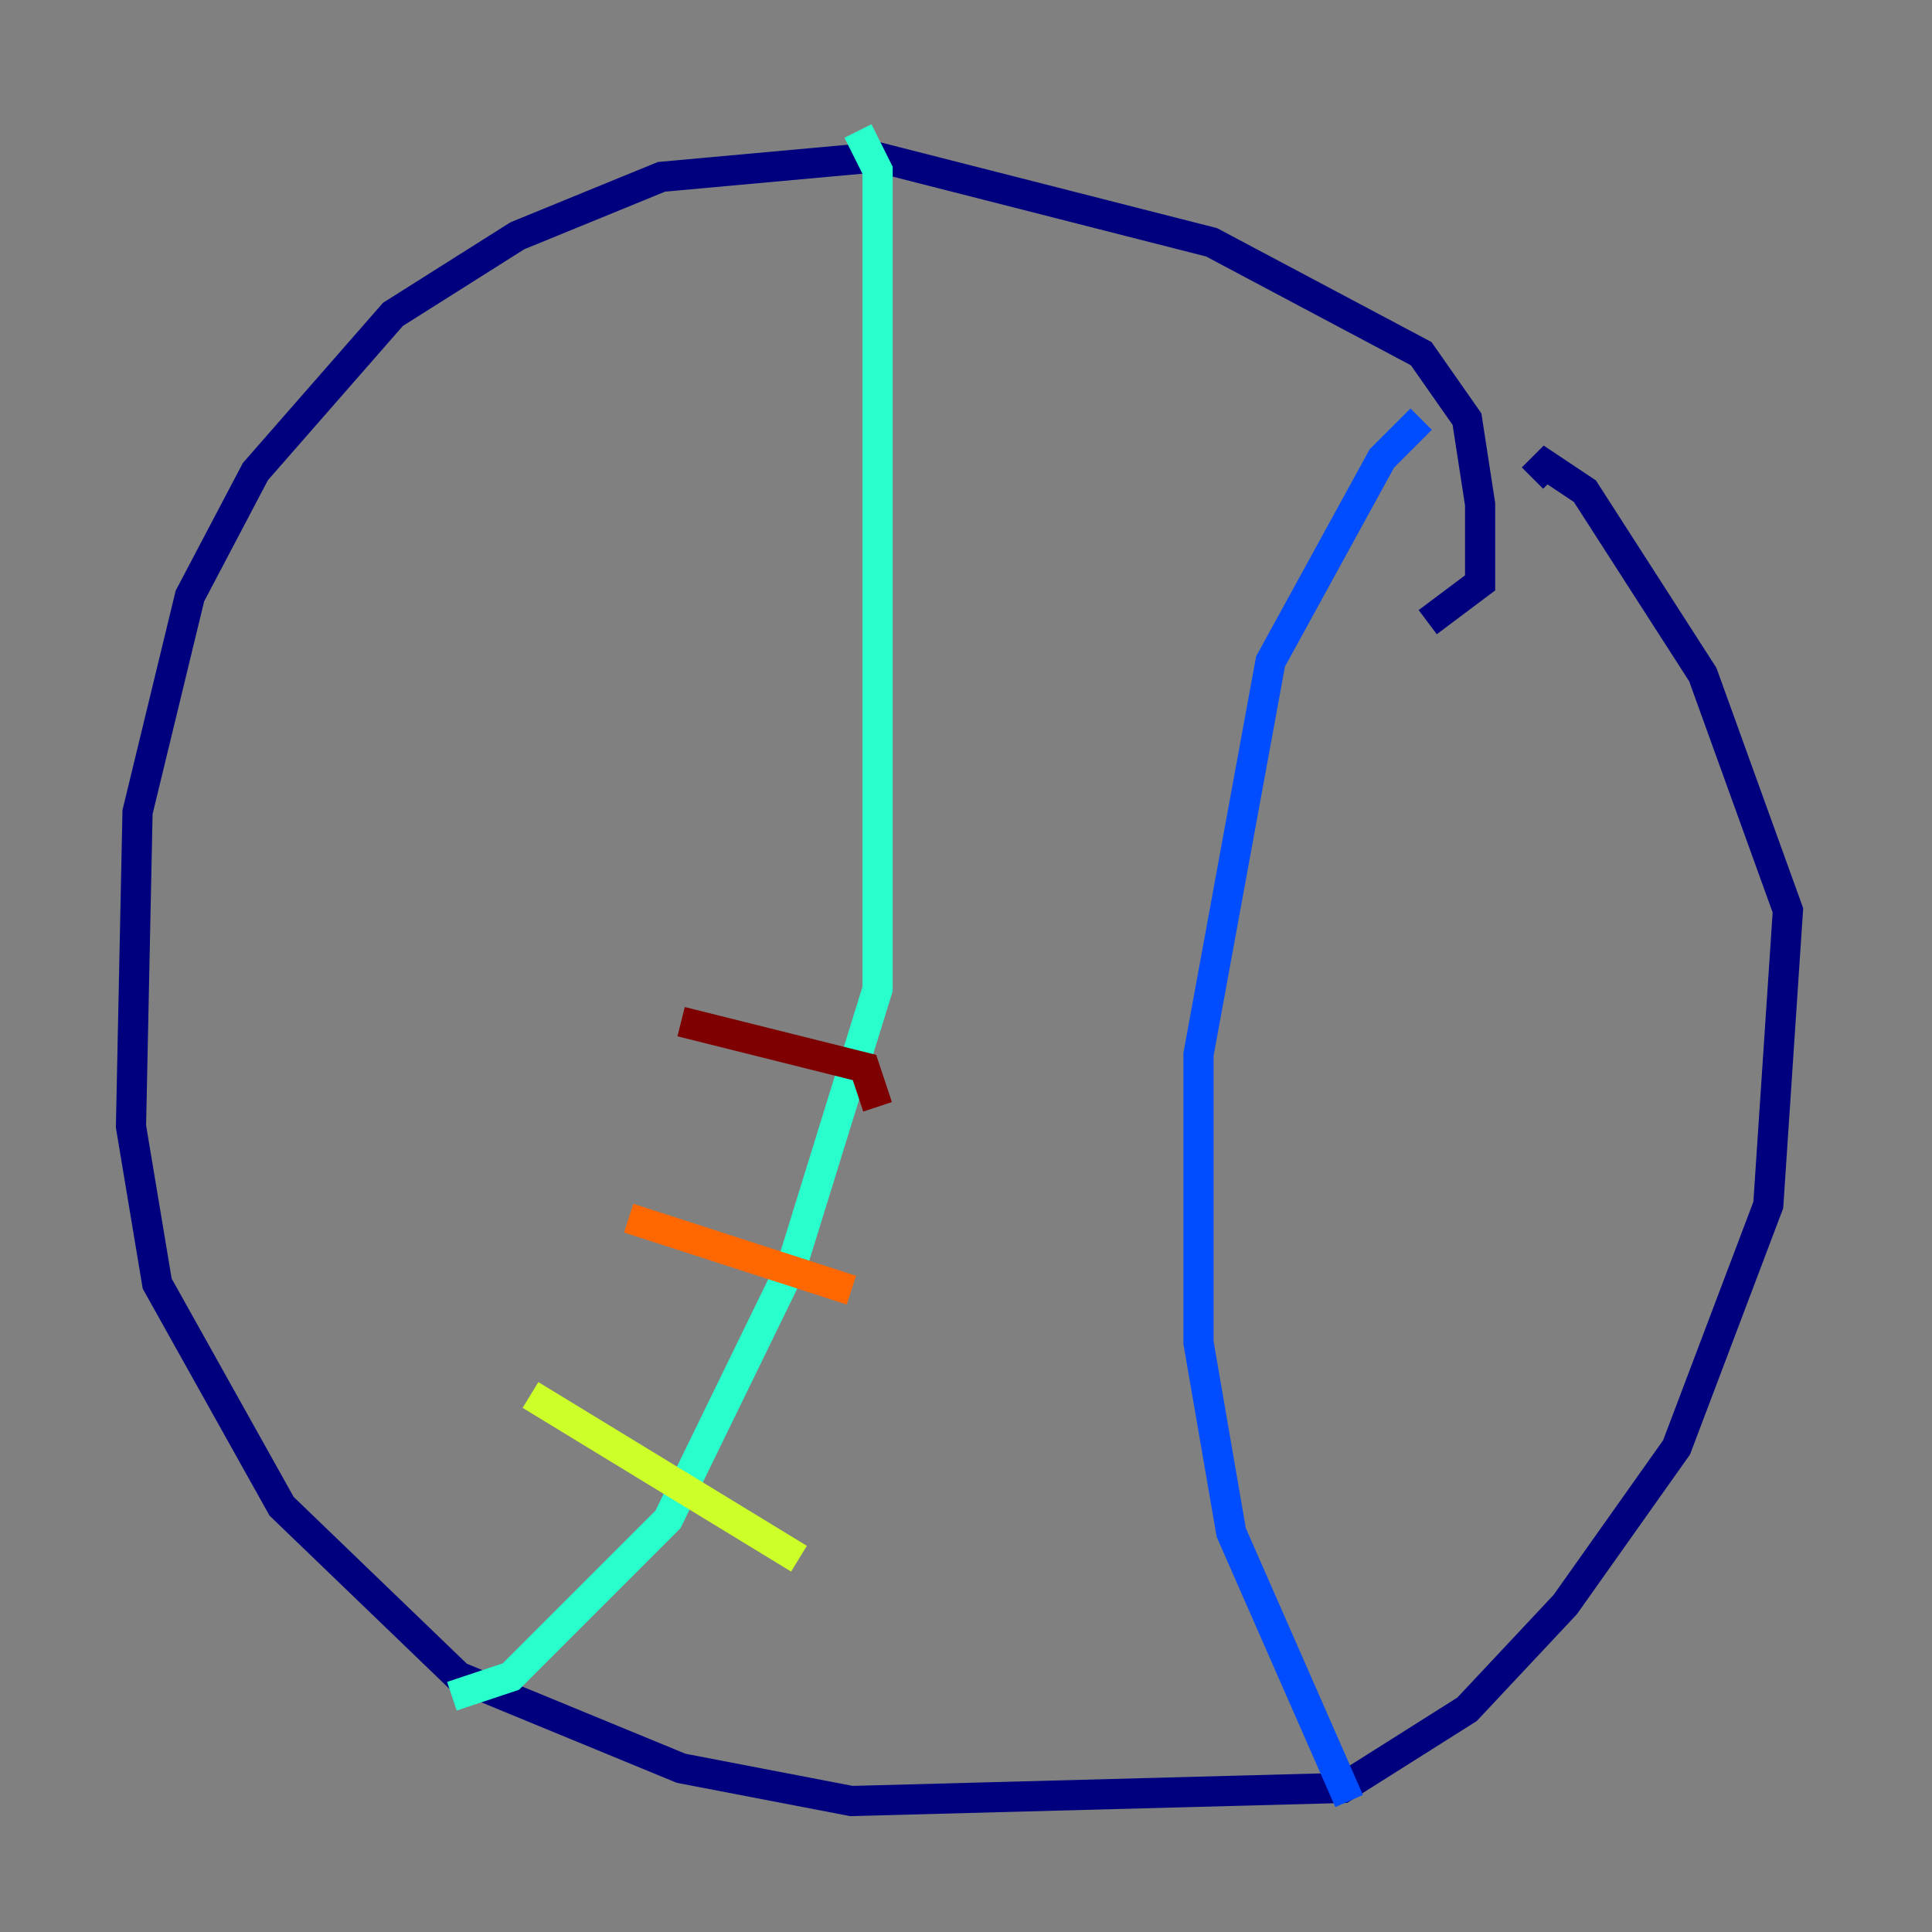 <?xml version="1.0" encoding="utf-8" ?>
<svg baseProfile="tiny" height="128" version="1.2" viewBox="0,0,128,128" width="128" xmlns="http://www.w3.org/2000/svg" xmlns:ev="http://www.w3.org/2001/xml-events" xmlns:xlink="http://www.w3.org/1999/xlink"><rect x="0" y="0" width="128" height="128" fill="#808080" stroke="none"/><defs /><polyline fill="none" points="94.59,41.22 98.061,38.617 98.061,33.41 97.193,27.77 94.156,23.43 80.271,16.054 58.142,10.414 43.824,11.715 34.278,15.62 26.034,20.827 16.922,31.241 12.583,39.485 9.112,53.803 8.678,74.63 10.414,85.044 18.658,99.797 30.373,111.078 45.125,117.153 56.407,119.322 88.949,118.454 97.193,113.248 103.702,106.305 111.078,95.891 117.153,79.837 118.454,60.312 112.814,44.691 105.003,32.542 102.4,30.807 101.532,31.675" stroke="#00007f" stroke-width="2" /><polyline fill="none" points="94.156,27.77 91.552,30.373 84.176,43.824 79.403,69.858 79.403,88.949 81.573,101.532 89.383,119.322" stroke="#004cff" stroke-width="2" /><polyline fill="none" points="56.841,8.678 58.142,11.281 58.142,65.519 52.502,83.742 44.258,100.664 33.844,111.078 29.939,112.38" stroke="#29ffcd" stroke-width="2" /><polyline fill="none" points="52.936,103.268 35.146,92.42" stroke="#cdff29" stroke-width="2" /><polyline fill="none" points="56.407,85.478 41.654,80.705" stroke="#ff6700" stroke-width="2" /><polyline fill="none" points="58.142,73.329 57.275,70.725 45.125,67.688" stroke="#7f0000" stroke-width="2" /></svg>